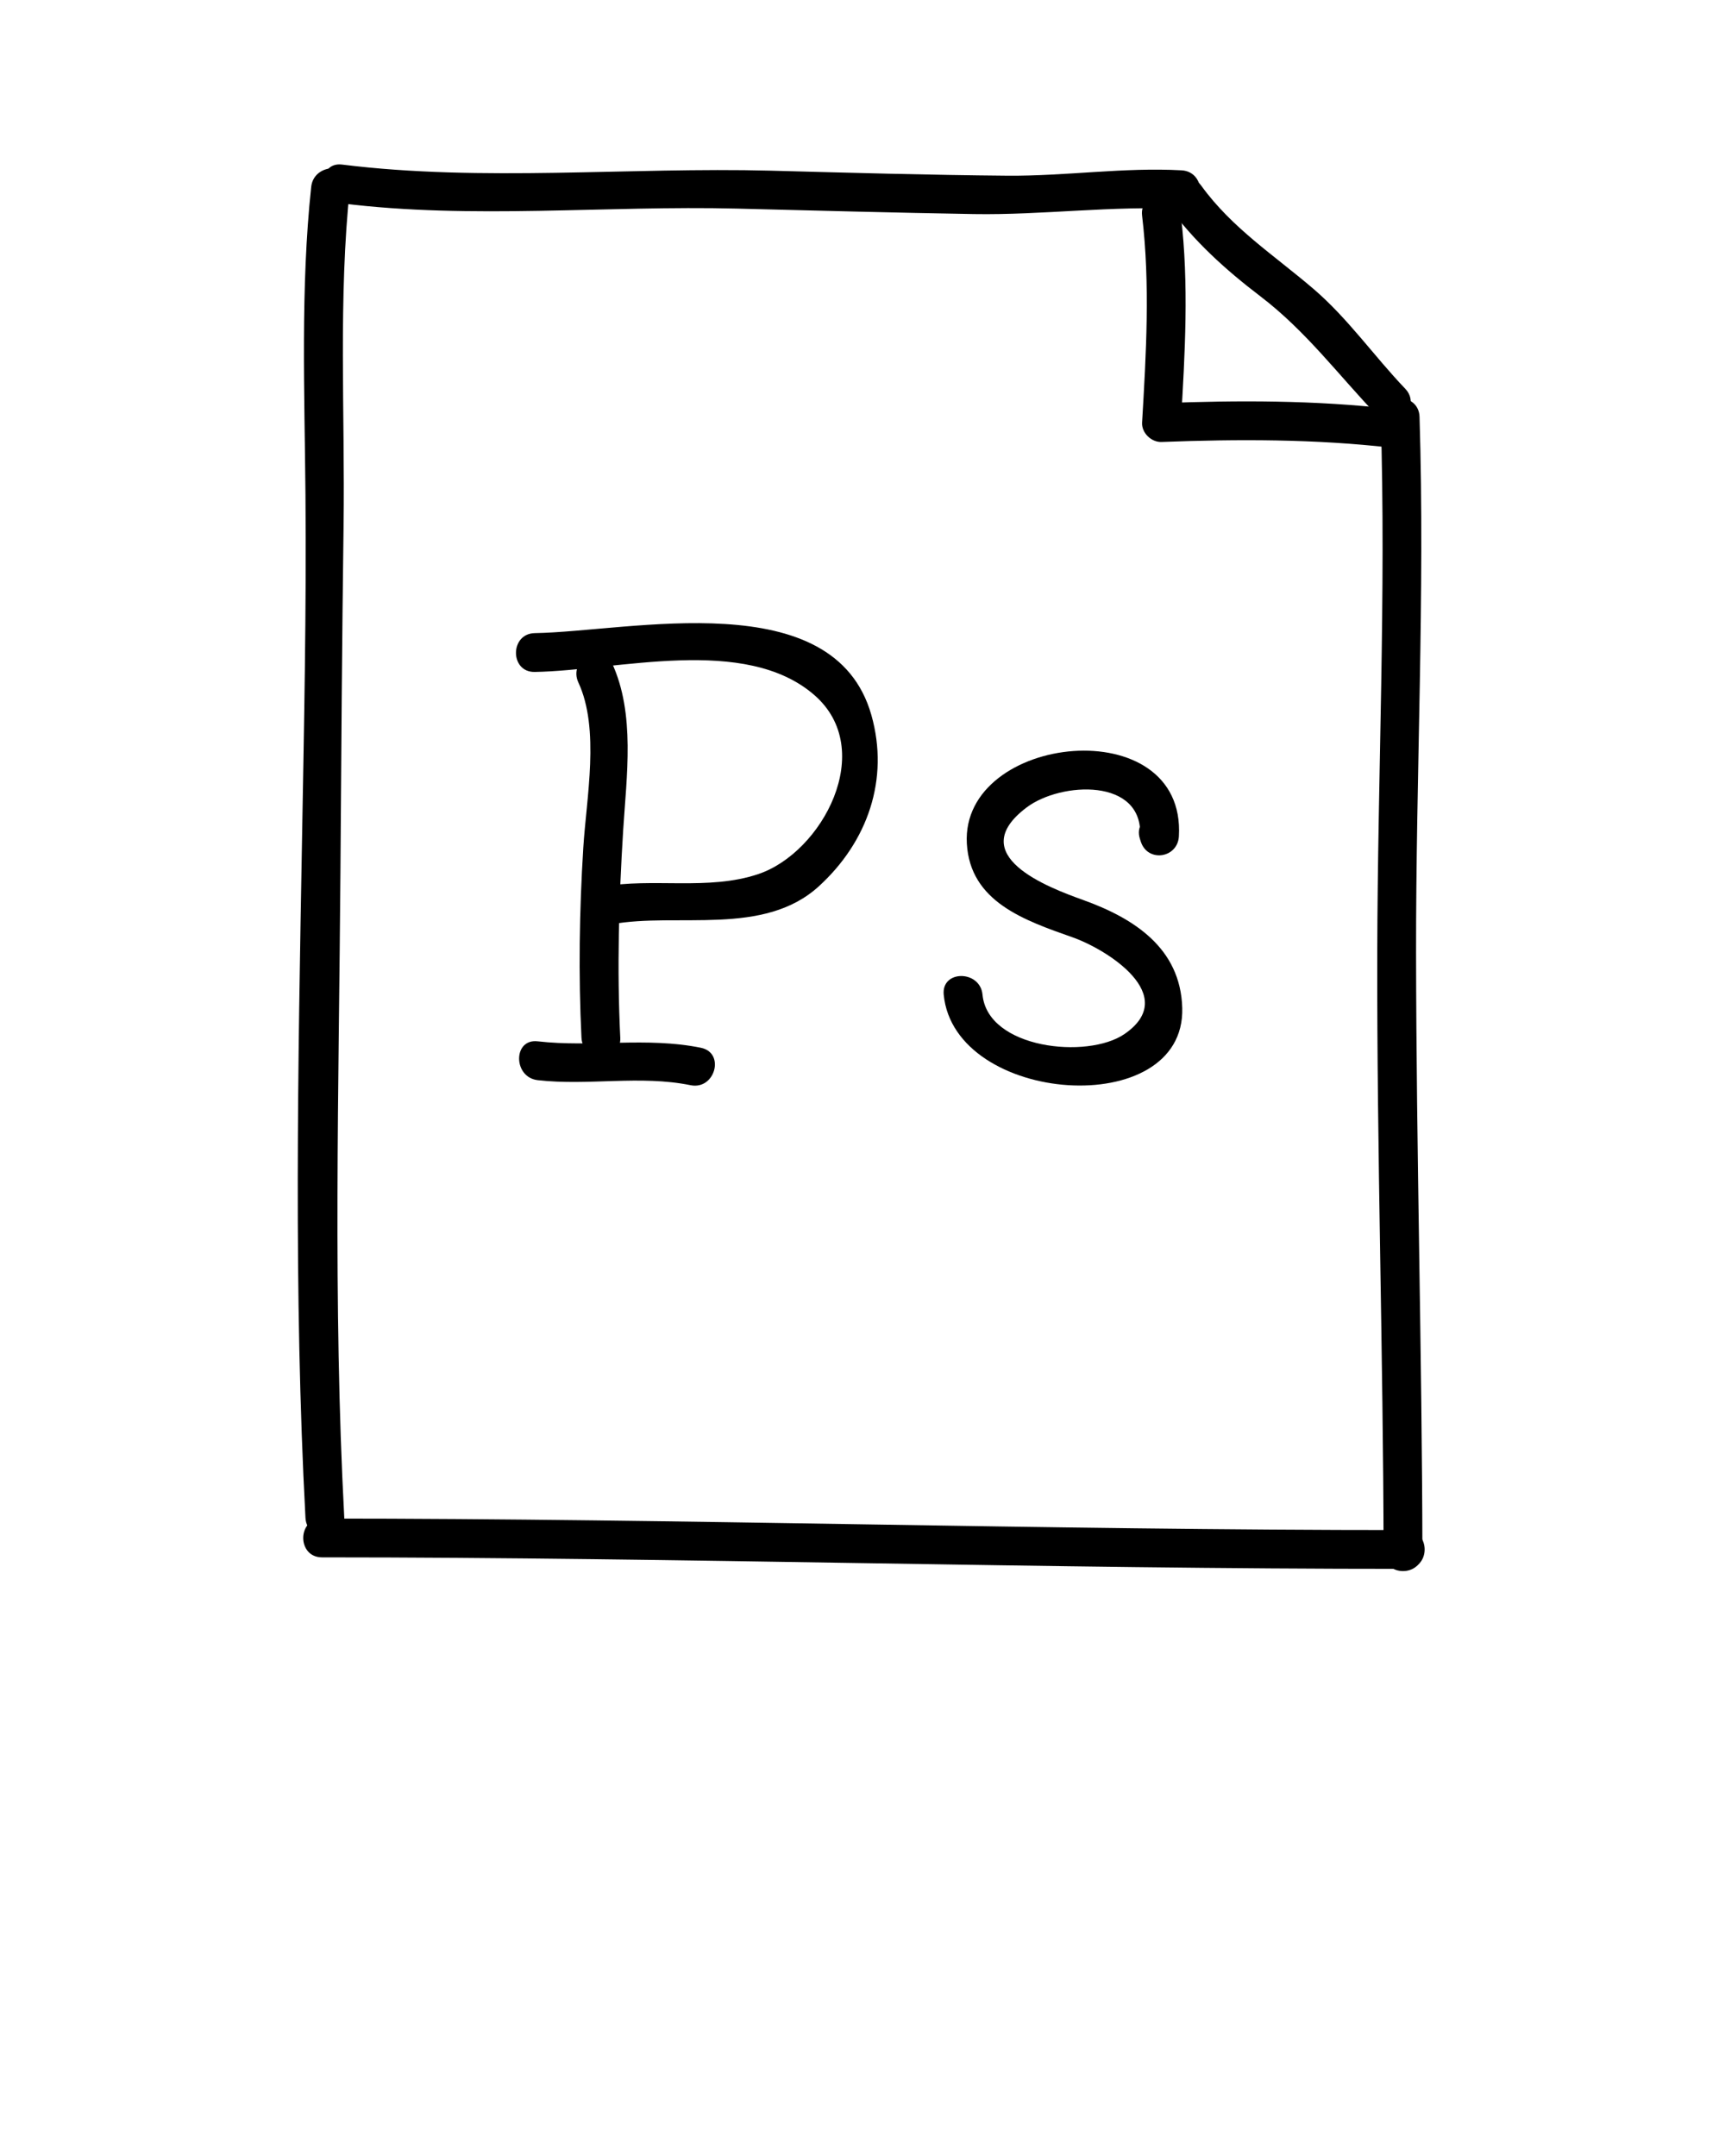 <svg xmlns="http://www.w3.org/2000/svg" width="100" height="125" enable-background="new 0 0 100 100" version="1.1" xml:space="preserve"><g><title>Layer 1</title><g id="svg_1" display="none"><g id="svg_2" display="inline" opacity=".3"><polygon id="svg_3" fill="none" stroke="#000" stroke-linejoin="round" stroke-miterlimit="10" stroke-width="4" points="18.96 11.204 18.96 88.796 81.04 88.796 81.04 24.543 67.701 11.204"/><polygon id="svg_4" fill="none" stroke="#000" stroke-linejoin="round" stroke-miterlimit="10" stroke-width="4" points="67.701 11.204 81.04 24.543 67.701 24.543"/></g></g><g id="svg_5" display="none"><g id="svg_6" display="inline" opacity=".3"><path id="svg_7" d="m30.317,60.221l3.344,0l0,-20.935l-3.344,0l0,-2.926l12.5,0c1.634,0 3.268,0.114 4.598,0.722c2.773,1.178 4.559,4.027 4.559,7.599c0,3.762 -1.976,6.801 -5.053,7.865c-1.254,0.456 -2.545,0.57 -4.027,0.57l-5.434,0l0,7.105l3.381,0l0,2.963l-10.524,0l0,-2.963zm12.12,-10.221c1.216,0 2.166,-0.19 3.001,-0.532c1.71,-0.76 2.698,-2.47 2.698,-4.788c0,-2.166 -0.874,-3.761 -2.394,-4.559c-0.836,-0.456 -1.976,-0.646 -3.268,-0.646l-5.014,0l0,10.525l4.977,0z"/><path id="svg_8" d="m54.448,56.991l3.229,0l0,1.253c0,1.634 2.279,2.394 4.407,2.394c2.166,0 3.875,-0.874 3.875,-2.47c0,-1.938 -2.128,-2.546 -4.788,-3.496c-2.85,-1.064 -6.003,-2.355 -6.003,-5.851c0,-3.799 3.761,-5.319 7.105,-5.319c2.698,0 6.649,1.064 6.649,3.875l0,2.318l-3.229,0l0,-1.254c0,-1.178 -1.52,-1.976 -3.381,-1.976c-1.824,0 -3.419,0.76 -3.419,2.318c0,1.824 2.127,2.583 4.445,3.381c2.963,0.988 6.345,2.242 6.345,5.813c0,3.647 -3.343,5.661 -7.713,5.661c-3.495,0 -7.522,-1.558 -7.522,-4.598l0,-2.049z"/></g></g><g id="svg_9"><g id="svg_10"><g id="svg_11"><g id="svg_12"><path id="svg_13" d="m19.958,88c-0.662,-12.436 -0.312,-25.045 -0.222,-37.497c0.048,-6.676 0.09,-13.356 0.181,-20.032c0.088,-6.474 -0.317,-13.21 0.374,-19.638c0.155,-1.442 -2.097,-1.427 -2.25,0c-0.625,5.806 -0.384,11.986 -0.333,17.833c0.058,6.662 -0.081,13.345 -0.199,20.007c-0.233,13.037 -0.493,26.306 0.199,39.327c0.077,1.443 2.328,1.451 2.25,0l0,0z"/></g></g><g id="svg_14"><g id="svg_15"><path id="svg_16" d="m19.833,11.792c7.524,0.937 15.306,0.113 22.885,0.302c4.577,0.114 9.153,0.24 13.73,0.317c4.013,0.068 8.075,-0.506 12.051,-0.286c1.45,0.08 1.442,-2.17 0,-2.25c-3.342,-0.185 -6.723,0.339 -10.089,0.312c-4.578,-0.038 -9.155,-0.172 -13.731,-0.292c-8.209,-0.214 -16.702,0.661 -24.846,-0.353c-1.437,-0.179 -1.42,2.073 0,2.25l0,0z"/></g></g><g id="svg_17"><g id="svg_18"><path id="svg_19" d="m18.667,90.292c20.961,0.002 41.895,0.672 62.833,0.667c1.451,0 1.451,-2.25 0,-2.25c-20.938,0.006 -41.872,-0.665 -62.833,-0.667c-1.451,0 -1.451,2.25 0,2.25l0,0z"/></g></g><g id="svg_20"><g id="svg_21"><path id="svg_22" d="m82.458,90c-0.02,-11.581 -0.354,-23.158 -0.367,-34.738c-0.013,-10.383 0.522,-20.799 0.201,-31.095c-0.045,-1.447 -2.295,-1.452 -2.25,0c0.321,10.285 -0.177,20.721 -0.201,31.095c-0.026,11.58 0.348,23.157 0.367,34.738c0.003,1.451 2.253,1.451 2.25,0l0,0z"/></g></g><g id="svg_23"><g id="svg_24"><path id="svg_25" d="m67.696,11.901c1.491,2.063 3.35,3.739 5.367,5.277c2.66,2.028 4.519,4.557 6.809,6.951c1.004,1.05 2.593,-0.543 1.591,-1.591c-1.82,-1.903 -3.312,-4.068 -5.32,-5.789c-2.264,-1.939 -4.728,-3.525 -6.504,-5.983c-0.842,-1.164 -2.795,-0.043 -1.943,1.135l0,0z"/></g></g><g id="svg_26"><g id="svg_27"><path id="svg_28" d="m66.208,12.5c0.474,3.98 0.234,8.011 0,12c-0.035,0.596 0.538,1.147 1.125,1.125c4.443,-0.169 8.911,-0.175 13.333,0.333c1.44,0.166 1.424,-2.086 0,-2.25c-4.423,-0.509 -8.89,-0.503 -13.333,-0.333c0.375,0.375 0.75,0.75 1.125,1.125c0.234,-3.989 0.474,-8.02 0,-12c-0.169,-1.422 -2.421,-1.439 -2.25,0l0,0z"/></g></g></g><g id="svg_29"><g id="svg_30"><path id="svg_31" d="m31.167,62.625c2.948,0.337 5.938,-0.304 8.867,0.293c1.417,0.289 2.02,-1.88 0.599,-2.17c-3.144,-0.641 -6.31,-0.013 -9.466,-0.374c-1.44,-0.164 -1.424,2.088 0,2.251l0,0z"/></g></g><g id="svg_32"><g id="svg_33"><path id="svg_34" d="m31,38.958c4.826,-0.082 12.184,-2.152 16.205,1.337c3.654,3.171 0.465,9.136 -3.247,10.383c-2.9,0.975 -6.126,0.196 -9.089,0.737c-1.426,0.26 -0.82,2.428 0.598,2.17c3.811,-0.695 8.807,0.723 12.008,-2.204c2.822,-2.581 4.092,-6.199 3.041,-9.919c-2.166,-7.658 -13.964,-4.847 -19.516,-4.754c-1.449,0.025 -1.452,2.275 0,2.25l0,0z"/></g></g><g id="svg_35"><g id="svg_36"><path id="svg_37" d="m35.958,60.167c-0.196,-3.989 -0.081,-8.032 0.167,-12.017c0.195,-3.136 0.716,-6.772 -0.654,-9.717c-0.611,-1.314 -2.551,-0.171 -1.942,1.136c1.257,2.702 0.463,6.706 0.285,9.581c-0.227,3.647 -0.285,7.368 -0.105,11.018c0.07,1.442 2.321,1.449 2.249,-0.001l0,0z"/></g></g><g id="svg_38"><g id="svg_39"><path id="svg_40" d="m54.708,57.667c0.612,6.383 14.011,7.355 13.828,0.773c-0.097,-3.47 -2.795,-5.202 -5.762,-6.267c-1.994,-0.716 -6.954,-2.58 -3.256,-5.362c1.979,-1.489 6.775,-1.735 6.574,1.681c0.737,-0.1 1.474,-0.199 2.21,-0.299c-0.017,-0.053 -0.034,-0.106 -0.051,-0.159c-0.442,-1.376 -2.615,-0.788 -2.17,0.598c0.017,0.053 0.034,0.106 0.051,0.159c0.395,1.23 2.135,0.97 2.209,-0.299c0.432,-7.361 -12.654,-5.973 -12.292,0.416c0.191,3.382 3.348,4.455 6.126,5.435c2.01,0.708 6.269,3.383 3.003,5.614c-2.144,1.464 -7.92,0.852 -8.221,-2.29c-0.136,-1.432 -2.387,-1.445 -2.249,0l0,0z"/></g></g></g></g></svg>